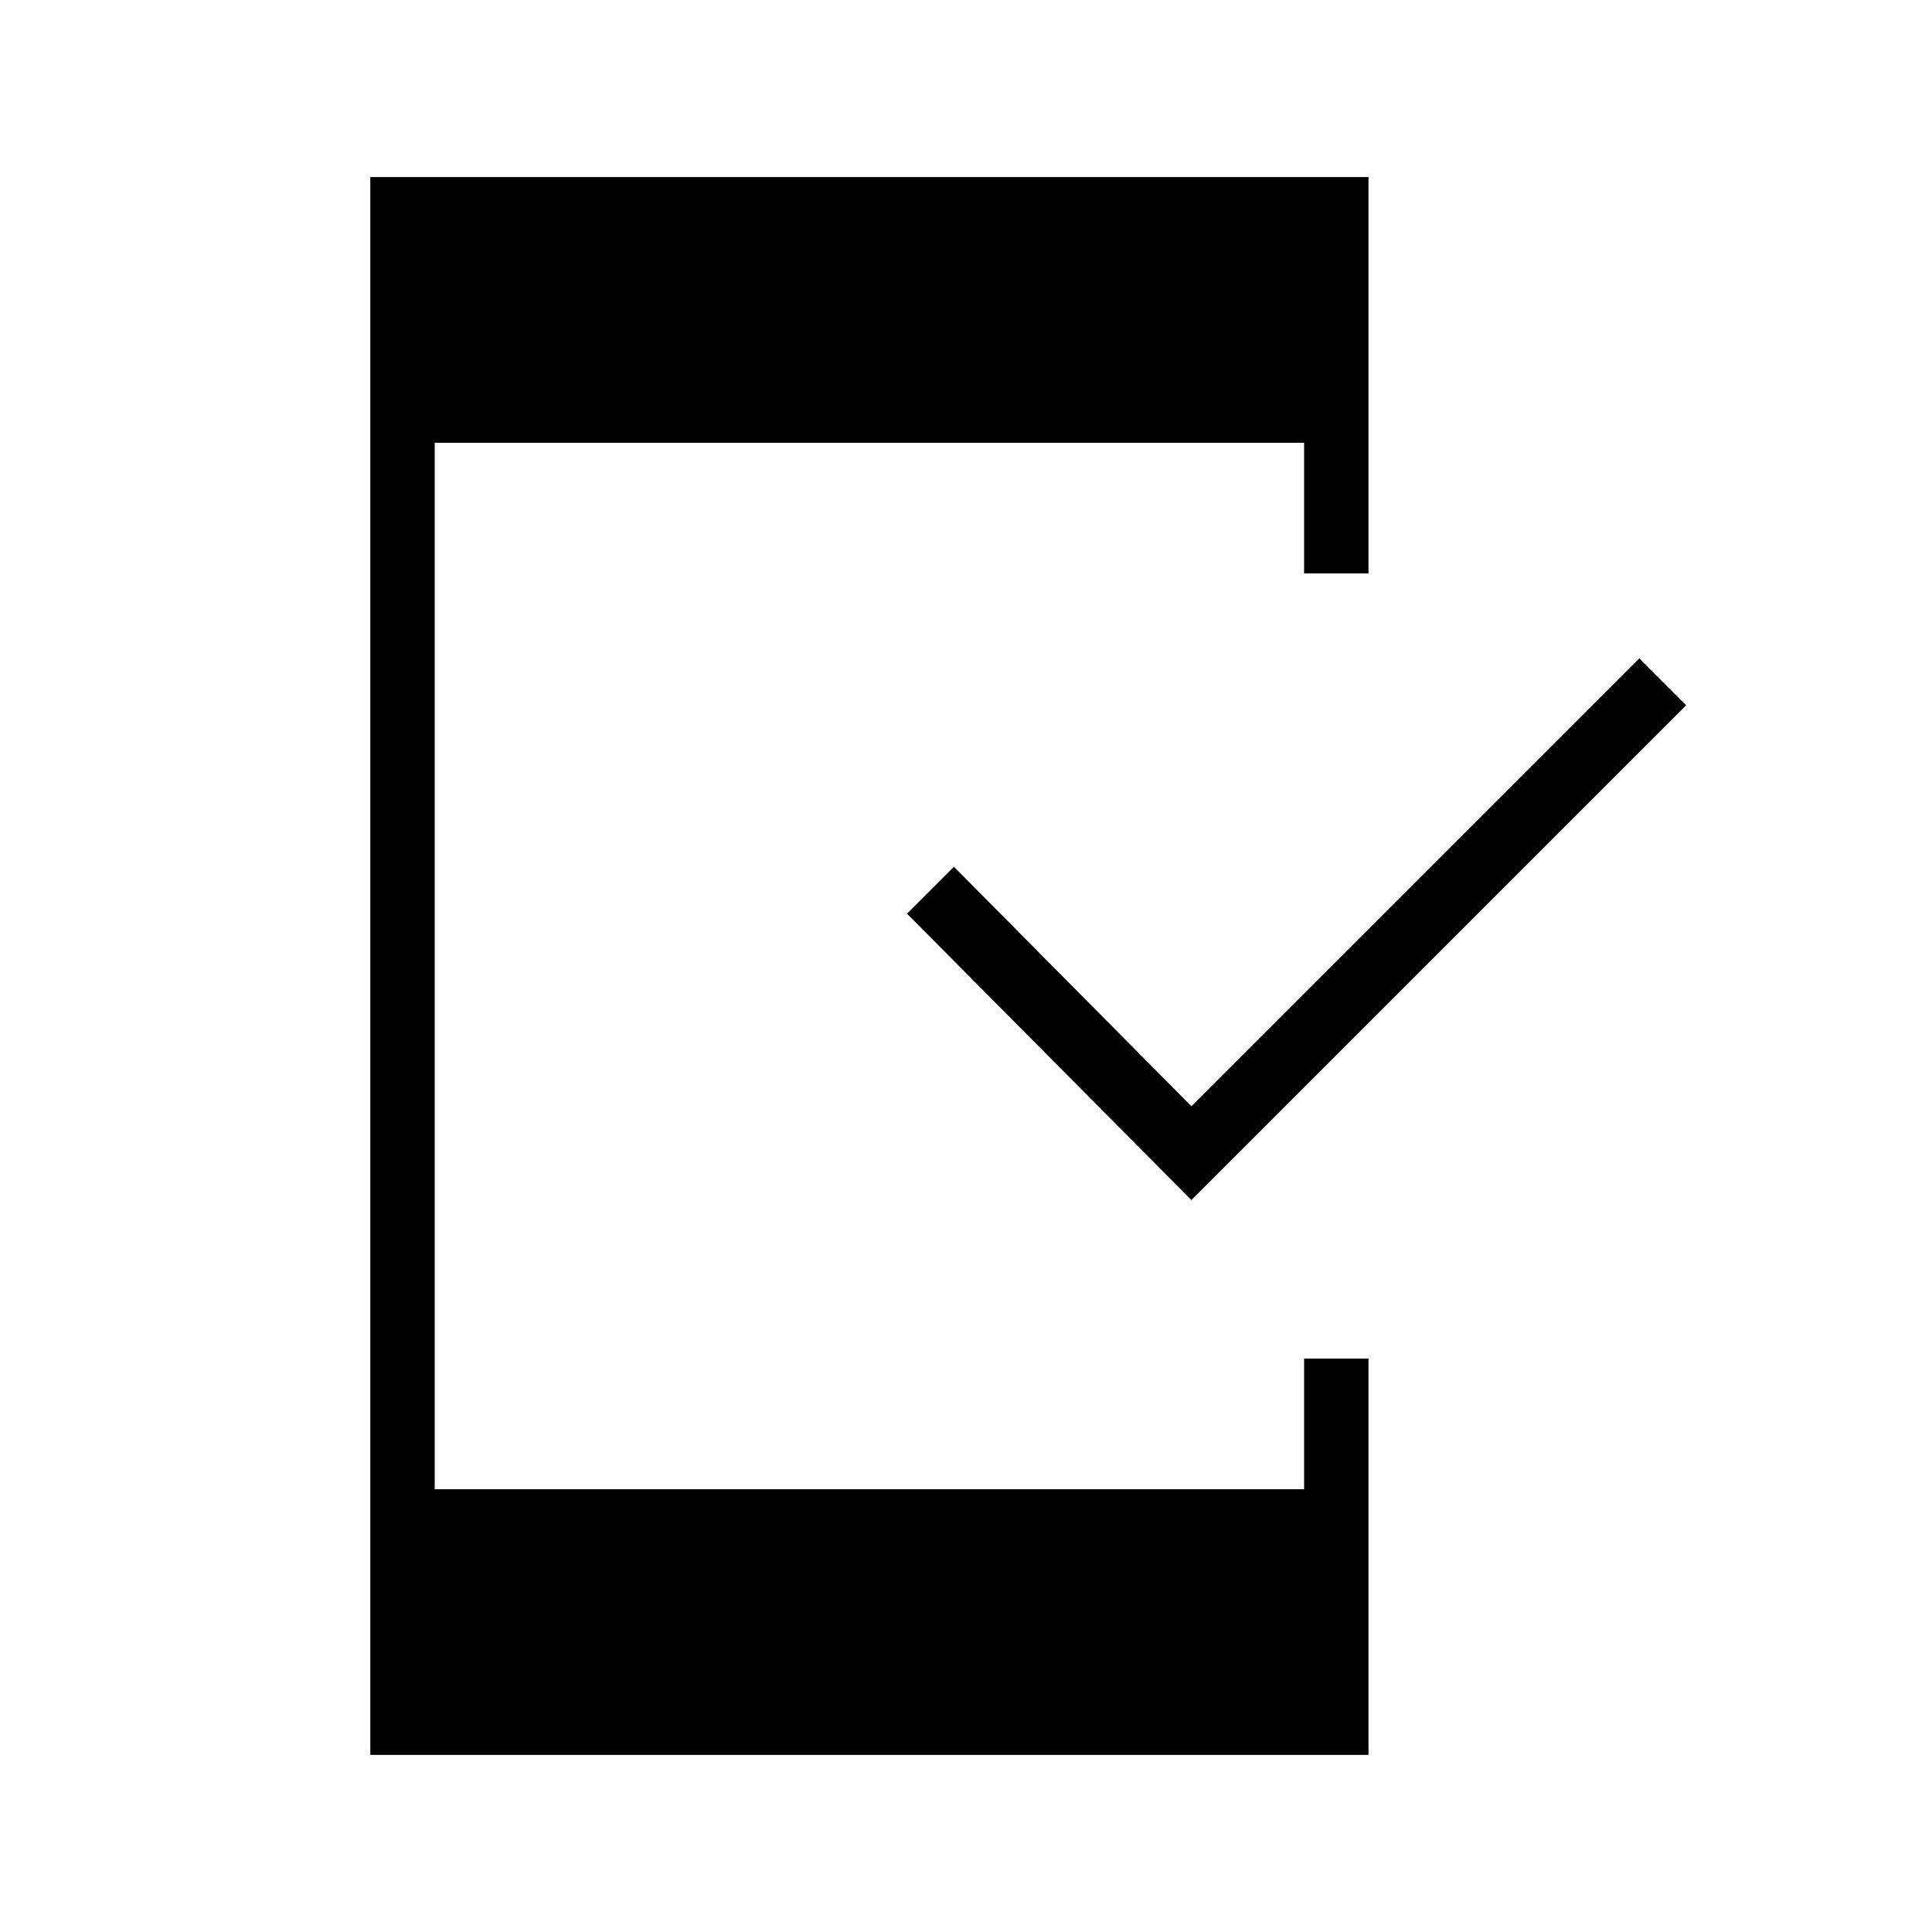 <svg xmlns="http://www.w3.org/2000/svg" height="20" viewBox="0 -960 960 960" width="20"><path d="M184-88v-784h496v196.92h-32V-740H216v520h432v-64.92h32V-88H184Zm408-275.69L450.69-506 474-529.31l118 119 222.54-222.54 23.31 23.31L592-363.69Z"/></svg>